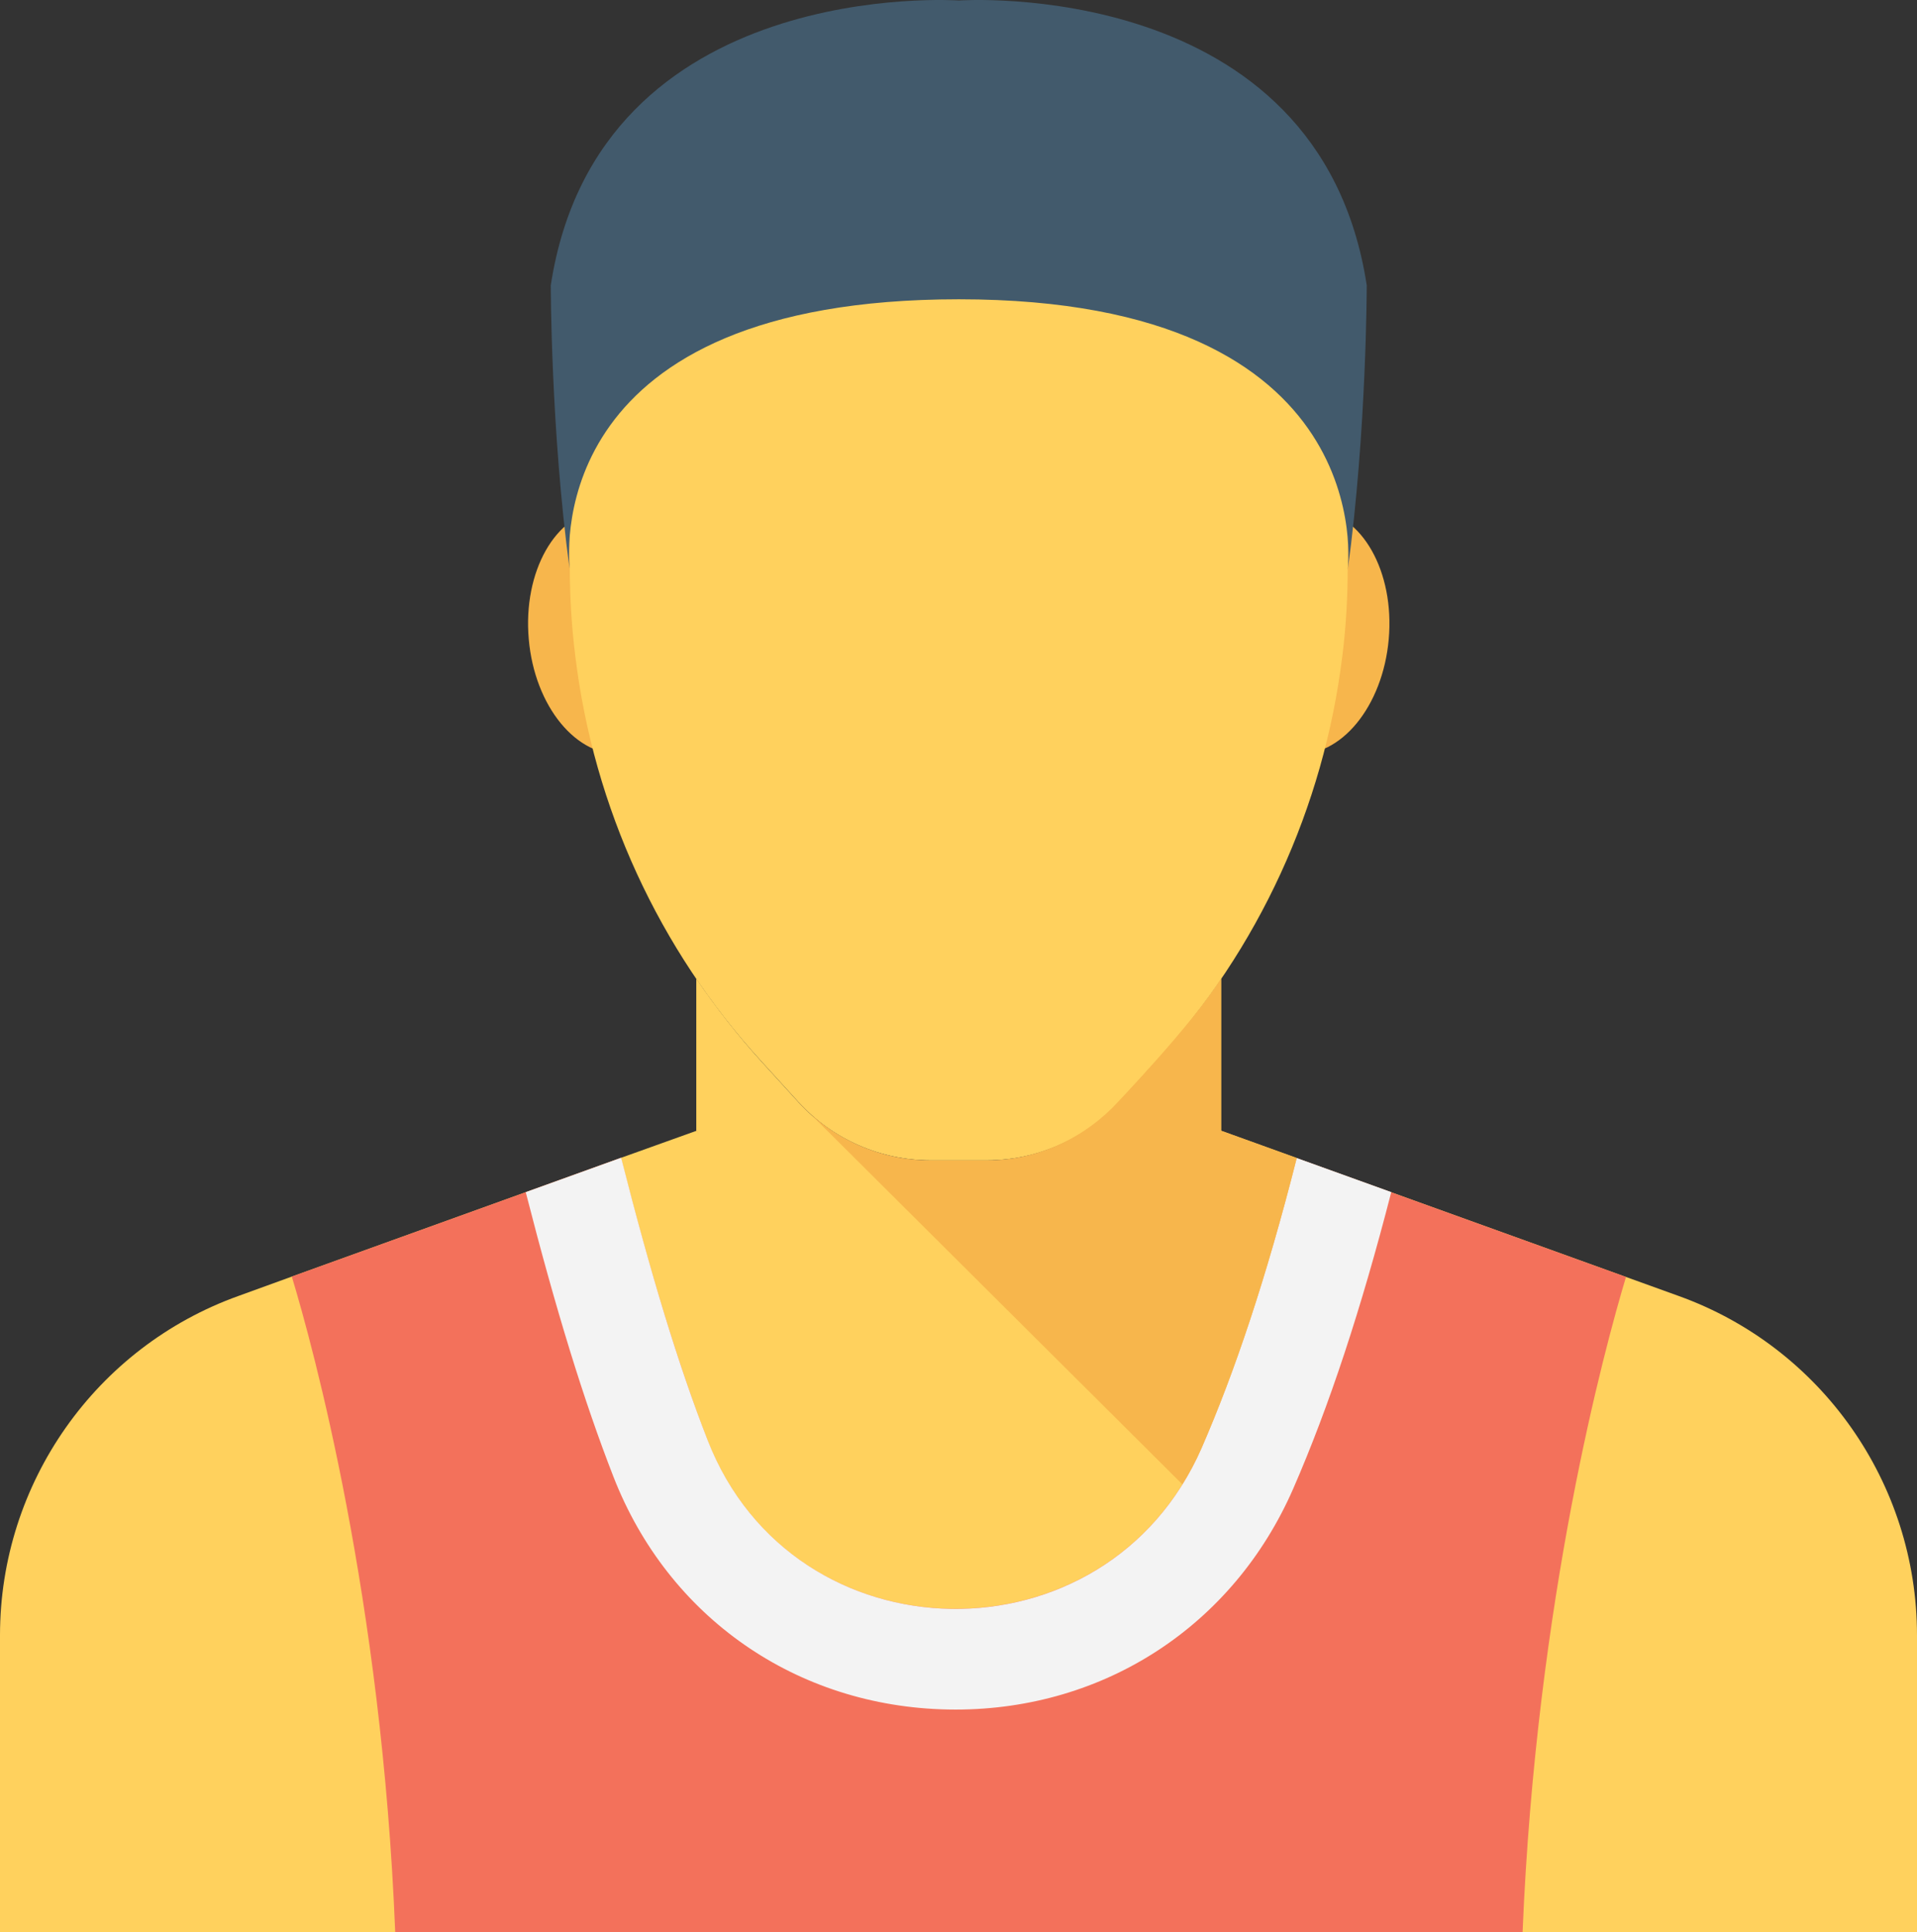 <?xml version="1.0" encoding="utf-8"?>
<!-- Generator: Adobe Illustrator 17.0.0, SVG Export Plug-In . SVG Version: 6.00 Build 0)  -->
<!DOCTYPE svg PUBLIC "-//W3C//DTD SVG 1.1//EN" "http://www.w3.org/Graphics/SVG/1.1/DTD/svg11.dtd">
<svg version="1.1" id="Layer_1" xmlns="http://www.w3.org/2000/svg" xmlns:xlink="http://www.w3.org/1999/xlink" x="0px" y="0px"
	 width="142.678px" height="143.789px" viewBox="0 0 142.678 143.789" enable-background="new 0 0 142.678 143.789"
	 xml:space="preserve">
<rect x="0" y="0" width="142.678" height="143.789" fill="#333333" stroke="none"/>
<g>
	<path fill="#FFD15D" d="M142.678,121.682v22.107H0v-22.107c0-11.324,7.129-21.448,17.763-25.254l3.955-1.436l24.503-8.837
		l5.602-2.007V72.823c1.469,2.159,3.086,4.224,4.853,6.172l2.756,3.025c2.516,2.756,6.082,4.344,9.826,4.344h4.192
		c3.744,0,7.31-1.589,9.826-4.344l2.756-3.025c1.767-1.919,3.384-4.013,4.853-6.172v11.324l5.573,2.007l0.059,0.029l24.503,8.837
		l3.896,1.407C135.549,100.233,142.678,110.358,142.678,121.682"/>
	<path fill="#F7B64C" d="M51.852,84.132c0.24,0.33,0.211,0.33-0.029,0H51.852z"/>
	<path fill="#F7B64C" d="M90.885,84.132c-0.24,0.33-0.269,0.33-0.029,0H90.885z"/>
	<path fill="#F7B64C" d="M51.822,46.465c0.439,5.017-1.995,9.332-5.441,9.633c-3.443,0.298-6.591-3.522-7.027-8.542
		c-0.442-5.02,1.995-9.332,5.438-9.633C48.236,37.622,51.381,41.448,51.822,46.465"/>
	<path fill="#F7B64C" d="M103.361,47.556c-0.439,5.017-3.586,8.843-7.027,8.539c-3.446-0.298-5.88-4.613-5.441-9.63
		c0.439-5.02,3.587-8.843,7.027-8.542C101.366,38.225,103.803,42.54,103.361,47.556"/>
	<path fill="#FFD15D" d="M71.358,4.568c-15.987,0-28.949,12.962-28.949,28.949v8.691c0,2.217,0.137,4.435,0.412,6.629v0.009
		c1.372,11.248,6.216,21.782,13.86,30.146L59.423,82c2.522,2.764,6.091,4.341,9.832,4.341h4.192c3.738,0,7.307-1.574,9.829-4.335
		l2.756-3.013c7.647-8.364,12.488-18.912,13.872-30.155c0.278-2.206,0.404-4.411,0.404-6.629v-8.691
		C100.307,17.531,87.345,4.568,71.358,4.568z"/>
	<path fill="#425A6C" d="M100.31,42.411c0,0,2.598-20.141-28.946-20.141c-30.432,0-29.104,18.33-28.973,20.044
		c-1.398-10.335-1.398-21.083-1.398-21.083C44.53-1.847,71.364,0.037,71.364,0.037s26.831-1.884,30.359,21.194
		C101.723,21.231,101.723,32.049,100.31,42.411"/>
	<path fill="#F3715B" d="M121.019,95.02c-1.586,5.272-6.679,23.964-7.697,48.769H29.415c-0.986-24.833-6.108-43.555-7.697-48.798
		l24.503-8.837c2.188,8.627,4.283,15.428,6.442,21.03c6.41,16.443,29.687,16.774,36.754,0.597c2.487-5.66,4.824-12.67,7.1-21.598
		L121.019,95.02z"/>
	<path fill="#F3F3F3" d="M96.513,86.171c-2.273,8.955-4.619,15.935-7.097,21.61c-7.07,16.189-30.33,15.849-36.745-0.608
		c-2.182-5.588-4.25-12.403-6.439-21.022l-7.103,2.56c2.244,8.767,4.324,15.525,6.532,21.185
		c4.078,10.452,13.606,17.084,24.871,17.309c0.196,0.006,0.395,0.006,0.591,0.006c11.087,0,20.679-6.254,25.126-16.432
		c2.674-6.129,5.061-13.372,7.299-22.072L96.513,86.171z"/>
	<path fill="#F7B64C" d="M89.416,107.781c2.478-5.675,4.824-12.658,7.097-21.61l-0.056-0.029l-5.573-2.01V72.808
		c-2.13,3.42-7.969,9.502-8.135,9.665c-2.478,2.44-5.795,3.876-9.3,3.876h-4.192c-3.742,0-7.305-1.586-9.821-4.335L88,110.451
		C88.521,109.615,89.001,108.731,89.416,107.781"/>
</g>
</svg>
